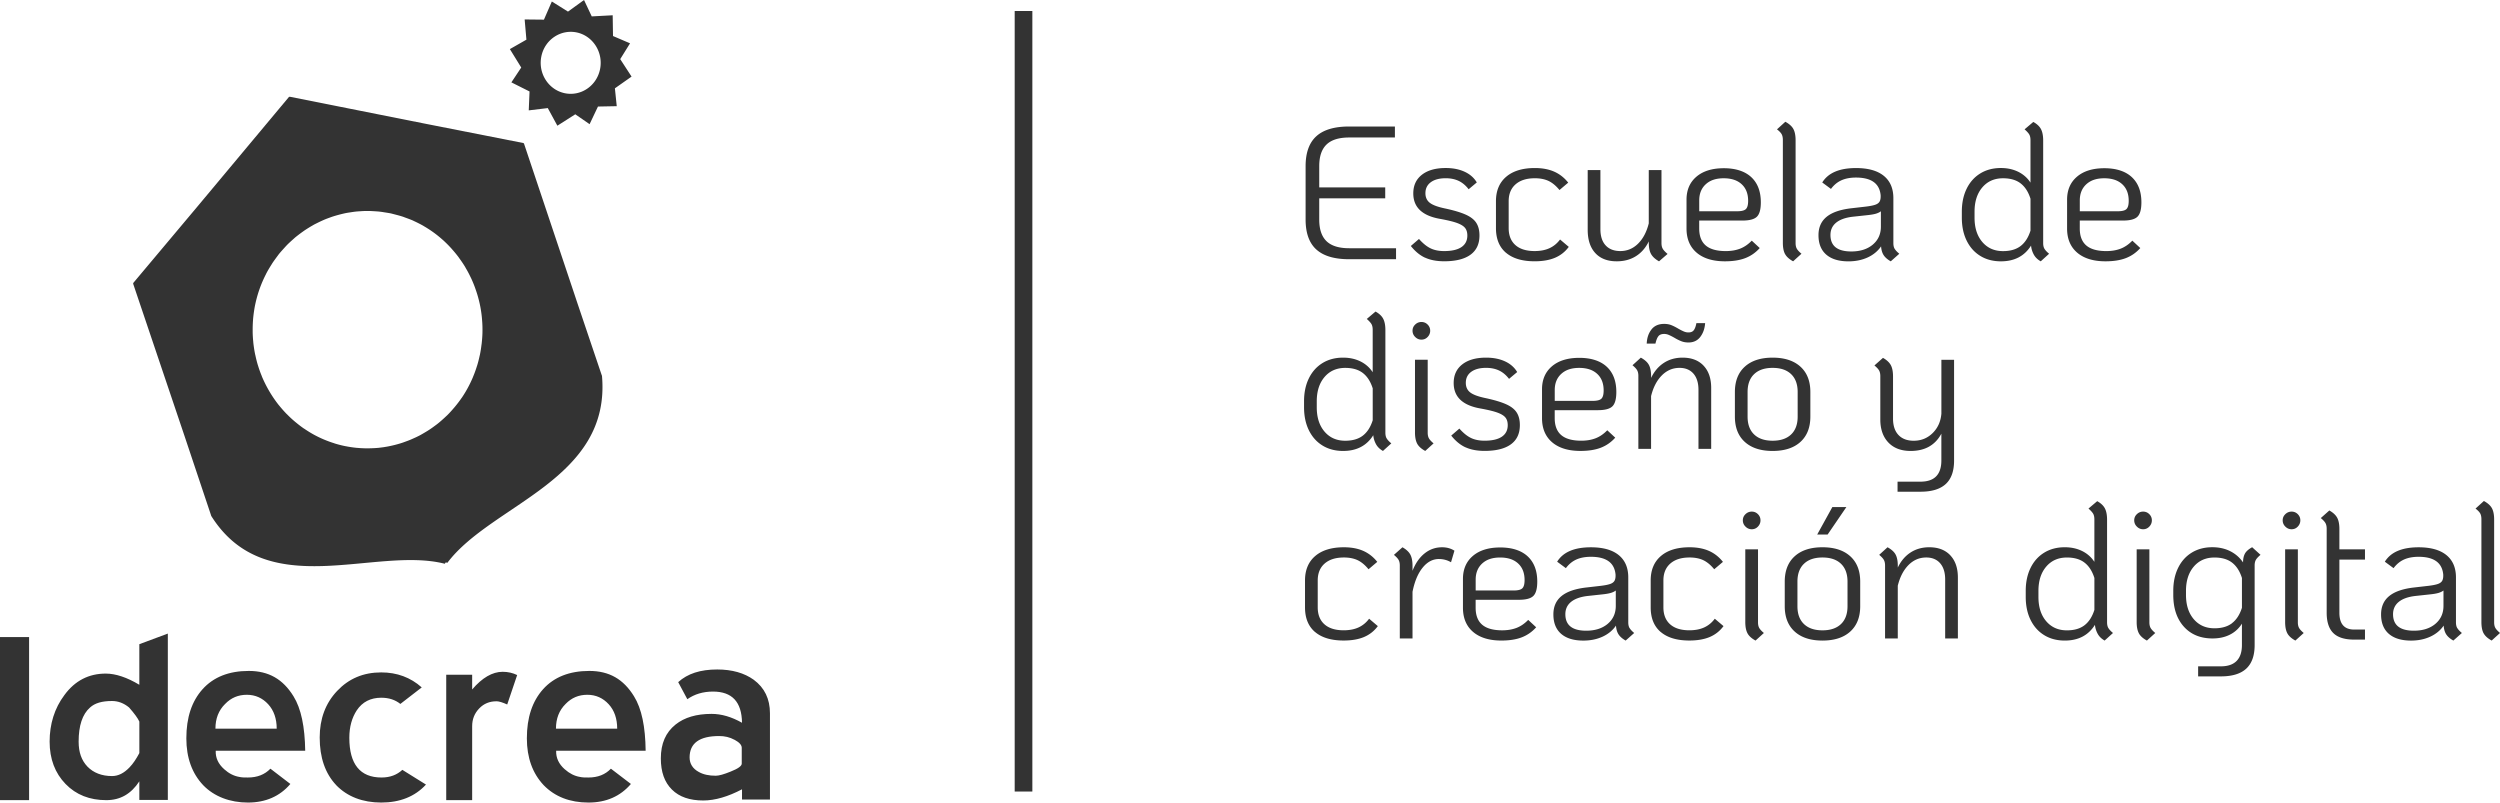 <svg id="Capa_2" data-name="Capa 2" xmlns="http://www.w3.org/2000/svg" viewBox="0 0 1221.14 392.01"><defs><style>.cls-1,.cls-2{fill:#333}.cls-2{fill-rule:evenodd}</style></defs><g id="Capa_1-2" data-name="Capa 1"><path class="cls-1" d="M495.63 5.38h8.63v381.25h-8.63zM0 311.19h14.21v79.64H0v-79.64ZM68.06 381.65c-4.05 6.18-9.32 9.19-16.14 9.19-8.07 0-14.76-2.59-19.9-7.91-5.14-5.3-7.78-12.2-7.78-20.69s2.35-16.25 7.22-22.72c5.15-7.06 11.97-10.5 20.19-10.5 4.86 0 10.43 1.88 16.41 5.47v-19.83l13.92-5.18v81.24H68.06v-9.06Zm-5.01-36.08c-2.63-2.16-5.41-3.16-8.33-3.16-4.89 0-8.36 1.01-10.72 3.16-3.77 3.29-5.59 8.92-5.59 16.67 0 5.19 1.41 9.2 4.32 12.23 2.93 3.01 6.98 4.6 11.99 4.6 3.07 0 5.84-1.44 8.48-4.17 1.83-1.88 3.33-4.16 4.87-7.05v-15.38c-.69-1.57-2.36-3.89-5.01-6.89ZM109.54 375.76c2.21 2.01 4.73 3.3 7.36 3.73 1.27.29 2.66.29 4.17.29 4.6 0 8.23-1.44 11.02-4.31l9.74 7.46c-5.15 6.05-12.12 9.08-20.76 9.08s-16.43-2.88-21.83-8.49c-5.43-5.75-8.22-13.37-8.22-22.87 0-10.2 2.64-18.1 7.93-24.01 5.31-5.89 12.8-8.92 22.55-8.92s16.71 4.02 21.86 12.38c3.75 6.03 5.55 14.94 5.72 26.6h-43.71c-.14 3.45 1.24 6.47 4.17 9.06Zm.43-31.92c-3.2 3.15-4.74 7.18-4.74 12.07h29.93c0-4.89-1.4-8.92-4.17-11.93-2.79-3.03-6.27-4.61-10.43-4.61s-7.68 1.45-10.58 4.47ZM164.24 383.52c-5.44-5.75-8.08-13.53-8.08-23.3 0-9.05 2.8-16.69 8.51-22.72 5.71-6.04 12.81-9.06 21.56-9.06 7.66 0 14.33 2.46 19.77 7.33l-10.44 8.07c-2.52-2.01-5.58-3.03-9.34-3.03-5.13 0-9.19 2-11.97 6.18-2.35 3.59-3.62 8.05-3.62 13.38 0 12.94 5.29 19.41 15.72 19.41 4.19 0 7.53-1.28 10.18-3.74l11.54 7.19c-5.43 5.91-12.81 8.78-21.86 8.78s-16.56-2.88-21.99-8.49ZM242.46 342.55c-3.33 0-6.12 1.14-8.34 3.44-2.38 2.46-3.49 5.32-3.49 8.75v36.09h-12.67v-61.25h12.67v7.2c4.88-5.74 9.89-8.64 14.89-8.64 2.65 0 5 .57 7.09 1.59l-4.86 14.38c-2.23-1.01-4.04-1.58-5.3-1.58ZM275.87 375.76c2.23 2.01 4.75 3.3 7.38 3.73 1.25.29 2.64.29 4.17.29 4.6 0 8.21-1.44 10.98-4.31l9.77 7.46c-5.17 6.05-12.11 9.08-20.75 9.08-9.05 0-16.42-2.88-21.86-8.49-5.41-5.75-8.21-13.37-8.21-22.87 0-10.2 2.65-18.1 7.93-24.01 5.3-5.89 12.81-8.92 22.56-8.92s16.69 4.02 21.84 12.38c3.76 6.03 5.56 14.94 5.69 26.6h-43.71c-.13 3.45 1.26 6.47 4.19 9.06Zm.41-31.92c-3.19 3.15-4.72 7.18-4.72 12.07h29.91c0-4.89-1.38-8.92-4.16-11.93-2.78-3.03-6.26-4.61-10.44-4.61s-7.66 1.45-10.59 4.47ZM362.44 385.54c-6.83 3.59-13.21 5.46-18.93 5.46-6.53 0-11.69-1.72-15.3-5.33-3.64-3.59-5.42-8.63-5.42-15.23 0-7.21 2.35-12.68 7.22-16.56 4.32-3.45 10.17-5.18 17.55-5.18 4.85 0 9.74 1.44 14.88 4.33-.14-10.22-4.87-15.23-14.18-15.23-4.88 0-9.07 1.29-12.53 3.73l-4.46-8.34c4.59-4.17 10.84-6.18 19.08-6.18 7.23 0 13.2 1.71 17.81 5.02 5.28 3.89 7.93 9.35 7.93 16.4v42.12h-13.65v-5.02Zm-3.61-24.16c-2.38-1.31-4.89-1.86-7.52-1.86-9.6 0-14.47 3.44-14.47 10.47 0 3.02 1.52 5.47 4.44 7.05 2.24 1.29 5.03 1.87 8.36 1.87 1.53 0 4.04-.71 7.24-2.02 3.62-1.43 5.43-2.72 5.43-3.89v-7.75c0-1.31-1.12-2.6-3.47-3.88Z"/><path class="cls-2" d="m281.48 146.4-25.57-76.38-.22-.04-.04-.11-47.87-9.43-66.34-13.21-.11.12-.17-.02-45 53.88-31.07 37.01.05.1-.13.18 25.18 74.64 12.97 38.78h-.04c26.95 43 79.97 14.71 114.14 23.45.14-.19.25-.37.37-.56h.02l.1-.11.13.03c.22.05.41.12.64.18 21.57-28.71 80.14-40.48 75.51-91.49l-.04.06-12.52-37.09Zm-47.74-.43c.46 1.74.84 3.5 1.13 5.27v.03c.31 1.81.52 3.65.64 5.5.15 1.84.19 3.65.15 5.48v.32c-.05 1.7-.18 3.4-.37 5.12 0 .28-.08.54-.11.8a56.99 56.99 0 0 1-.75 4.71c-.07.31-.15.63-.23.97-.33 1.53-.72 3.06-1.2 4.58-.07.19-.13.38-.19.56a53.1 53.1 0 0 1-1.78 4.83c0 .05-.02.08-.03.11-1.47 3.47-3.25 6.8-5.39 9.97-.04.03-.07.07-.07.07a57.032 57.032 0 0 1-3.39 4.47c-.15.2-.33.39-.5.58a54.167 54.167 0 0 1-3.21 3.5c-.42.38-.84.77-1.26 1.17-.91.85-1.81 1.64-2.77 2.44-.61.51-1.24.99-1.87 1.44-.81.6-1.6 1.19-2.43 1.74-.77.51-1.55 1.01-2.35 1.47-.75.46-1.53.9-2.28 1.33-.84.46-1.72.89-2.57 1.28-.8.35-1.58.72-2.39 1.06-.85.36-1.71.68-2.6.99-.83.33-1.7.61-2.58.88-.84.25-1.68.48-2.53.7-.91.22-1.84.45-2.77.62-.86.19-1.71.31-2.59.46-.89.13-1.81.24-2.72.34-.98.09-1.96.14-2.96.18-.77.02-1.54.06-2.34.06-1.23 0-2.44-.06-3.67-.13-.54-.05-1.09-.09-1.63-.13-1.56-.15-3.1-.38-4.68-.67-.23-.06-.47-.1-.7-.13-1.83-.36-3.61-.82-5.36-1.36-.02-.01-.05-.04-.05-.04-3.63-1.12-7.08-2.6-10.3-4.38 0 0-.02-.01-.05-.03-1.49-.83-2.93-1.74-4.36-2.71-.15-.09-.27-.15-.41-.25-1.31-.92-2.57-1.9-3.77-2.9a8.36 8.36 0 0 1-.66-.55c-1.25-1.04-2.39-2.13-3.51-3.27-.17-.16-.33-.3-.5-.48a63.204 63.204 0 0 1-3.42-3.88.436.436 0 0 0-.13-.14c-3.38-4.26-6.17-9.01-8.31-14.07-.01-.07-.05-.15-.06-.21-.66-1.58-1.23-3.17-1.74-4.81-.05-.2-.14-.43-.21-.65-.44-1.5-.83-3.02-1.15-4.56-.09-.34-.16-.67-.23-1.02-.29-1.44-.51-2.91-.7-4.41-.05-.4-.1-.83-.12-1.24-.16-1.5-.25-3.02-.29-4.55v-1.09c-.01-1.65.05-3.32.17-5 0-.2.04-.41.04-.6.18-1.89.43-3.79.77-5.71 1.09-5.75 2.95-11.13 5.49-16.06.06-.14.12-.28.21-.44.67-1.3 1.43-2.56 2.19-3.78.26-.4.51-.81.77-1.24.66-.99 1.37-1.95 2.08-2.92.45-.58.84-1.17 1.31-1.74.72-.87 1.5-1.72 2.25-2.56.5-.55 1-1.1 1.49-1.62.86-.87 1.76-1.68 2.66-2.5.47-.41.92-.81 1.37-1.22.99-.8 2-1.57 3.02-2.32.46-.33.91-.65 1.34-.96 1.06-.71 2.13-1.38 3.19-2.02.52-.29 1.04-.6 1.55-.9 1.02-.53 2.05-1.03 3.09-1.54.66-.3 1.35-.62 2.02-.91.9-.38 1.81-.71 2.72-1.04.87-.32 1.75-.62 2.63-.87.75-.23 1.52-.43 2.29-.64 1.06-.26 2.12-.52 3.18-.73.63-.11 1.28-.2 1.91-.3 1.19-.19 2.37-.36 3.56-.45.6-.06 1.18-.06 1.77-.12 1.23-.08 2.44-.11 3.66-.09.64 0 1.26.04 1.92.07 1.16.08 2.32.13 3.48.26.73.09 1.49.2 2.22.33 1.09.16 2.17.33 3.24.54.73.19 1.43.37 2.15.56 1.1.29 2.22.58 3.31.93.51.15 1.01.37 1.47.53 1.31.48 2.57.93 3.86 1.49.22.11.4.23.63.31 1.5.71 2.98 1.44 4.46 2.29v.02c3.25 1.87 6.38 4.1 9.29 6.71l.08.05a60.88 60.88 0 0 1 3.95 3.92c.16.18.32.34.48.54 1.07 1.2 2.11 2.45 3.09 3.72.25.32.44.65.68.96.86 1.19 1.68 2.38 2.47 3.65.21.35.45.76.65 1.15a45.15 45.15 0 0 1 2.05 3.82c.18.33.33.69.51 1.03.64 1.38 1.24 2.82 1.77 4.25.09.24.18.47.25.71.57 1.59 1.08 3.17 1.51 4.8.02.1.05.21.06.3ZM300.35 43.14l8.14-5.73-5.54-8.53 4.8-7.72-8.32-3.56-.16-10.14-10.23.55L285.27 0l-7.83 5.67-7.89-4.94-3.86 8.87-9.42-.1.86 9.87-8.08 4.61 5.55 9-4.81 7.25 8.87 4.45-.39 9.23 9.3-1.12 4.68 8.61 8.75-5.58 6.99 4.83 4.09-8.61 9.17-.18-.9-8.72Zm-35.9-15.71c1.72-8.15 9.53-13.3 17.47-11.54 7.87 1.8 12.88 9.87 11.15 18.04s-9.54 13.33-17.44 11.55c-.98-.23-1.93-.55-2.82-.95-6.22-2.86-9.89-9.91-8.36-17.09Z"/><path class="cls-1" d="M642.96 121.86c-3.49-3.18-5.23-8.04-5.23-14.59V81.15c0-6.54 1.74-11.41 5.23-14.59 3.49-3.18 8.85-4.77 16.07-4.77h22.32v5.37h-22.32c-5 0-8.69 1.14-11.07 3.43-2.38 2.29-3.57 5.8-3.57 10.56v10.37h32.23v5.37h-32.23v10.37c0 4.75 1.19 8.27 3.57 10.56 2.38 2.29 6.07 3.43 11.07 3.43h22.88v5.37h-22.88c-7.22 0-12.58-1.59-16.07-4.77ZM696.12 125.89c-2.56-1.17-4.89-3.09-6.99-5.74l3.98-3.43c1.91 2.16 3.8 3.69 5.65 4.58 1.85.9 4.08 1.34 6.67 1.34 3.71 0 6.51-.65 8.43-1.95 1.91-1.3 2.87-3.18 2.87-5.65 0-1.54-.37-2.78-1.11-3.7-.74-.93-2.04-1.73-3.89-2.41-1.85-.68-4.66-1.36-8.43-2.04-8.65-1.54-12.97-5.68-12.97-12.41 0-3.89 1.4-6.93 4.21-9.12 2.81-2.19 6.68-3.29 11.62-3.29 3.52 0 6.59.6 9.22 1.81 2.62 1.2 4.62 2.95 5.97 5.23l-3.98 3.33c-1.42-1.85-3.04-3.21-4.86-4.08-1.82-.86-3.94-1.3-6.34-1.3-3.09 0-5.51.65-7.27 1.94s-2.64 3.09-2.64 5.37c0 2.04.73 3.61 2.18 4.72 1.45 1.11 4 2.04 7.64 2.78 4.26.93 7.58 1.93 9.96 3.01 2.38 1.08 4.08 2.42 5.09 4.03 1.02 1.61 1.53 3.64 1.53 6.11 0 4.14-1.47 7.27-4.4 9.4-2.93 2.13-7.21 3.2-12.83 3.2-3.64 0-6.75-.59-9.31-1.76ZM735.62 123.48c-3.27-2.78-4.91-6.79-4.91-12.04V98.29c0-5.12 1.67-9.11 5-11.95s8-4.26 13.99-4.26c3.64 0 6.79.59 9.45 1.76 2.65 1.17 4.94 2.96 6.85 5.37l-4.26 3.61c-1.73-2.1-3.52-3.58-5.37-4.45-1.85-.86-4.08-1.3-6.67-1.3-4.01 0-7.15.99-9.4 2.96-2.25 1.98-3.38 4.72-3.38 8.24v13.15c0 3.58 1.1 6.34 3.29 8.29 2.19 1.95 5.33 2.92 9.4 2.92 2.78 0 5.19-.46 7.22-1.39 2.04-.93 3.77-2.35 5.19-4.26l4.26 3.61c-1.79 2.41-4.04 4.18-6.76 5.33-2.72 1.14-6.02 1.71-9.91 1.71-6.05 0-10.71-1.39-13.99-4.17ZM812.17 121.49c.4.71 1.19 1.56 2.36 2.55l-4.17 3.61c-1.85-1.05-3.15-2.24-3.89-3.57-.74-1.33-1.11-3.16-1.11-5.51v-.65c-1.54 3.15-3.64 5.56-6.3 7.22-2.66 1.67-5.77 2.5-9.36 2.5-4.51 0-8-1.34-10.47-4.03-2.47-2.69-3.71-6.47-3.71-11.35V83.08h6.21v28.81c0 3.46.85 6.11 2.55 7.96 1.7 1.85 4.09 2.78 7.18 2.78 3.33 0 6.22-1.2 8.66-3.61s4.18-5.71 5.23-9.91V83.08h6.21v35.66c0 1.11.2 2.02.6 2.73ZM850.01 121.44c2.04-.8 3.92-2.1 5.65-3.89l3.89 3.61c-1.98 2.22-4.32 3.86-7.04 4.91-2.72 1.05-6.02 1.57-9.91 1.57-5.93 0-10.54-1.4-13.85-4.21-3.3-2.81-4.96-6.75-4.96-11.81V97.54c0-4.75 1.62-8.5 4.86-11.25s7.7-4.12 13.38-4.12 10.26 1.45 13.38 4.35c3.12 2.9 4.68 7.01 4.68 12.32 0 3.4-.63 5.73-1.9 6.99-1.27 1.27-3.63 1.9-7.08 1.9h-21.12v3.89c0 3.71 1.07 6.47 3.2 8.29 2.13 1.82 5.39 2.73 9.77 2.73 2.65 0 5-.4 7.04-1.2ZM833.2 89.99c-2.13 1.95-3.2 4.58-3.2 7.92v5.28h18.52c2.1 0 3.52-.35 4.26-1.06.74-.71 1.11-2.05 1.11-4.03 0-3.46-1.05-6.16-3.15-8.1-2.1-1.95-5.03-2.92-8.8-2.92s-6.62.97-8.75 2.92ZM871.91 124.08c-.71-1.33-1.06-3.16-1.06-5.51v-50.2c0-1.17-.2-2.11-.6-2.83-.4-.71-1.16-1.5-2.27-2.36l4.08-3.71c1.91 1.05 3.23 2.24 3.94 3.57.71 1.33 1.07 3.17 1.07 5.51v50.2c0 1.11.2 2.02.6 2.73.4.71 1.16 1.53 2.27 2.46l-4.08 3.7c-1.91-1.05-3.23-2.24-3.94-3.57ZM925.45 121.49c.4.71 1.16 1.53 2.27 2.46l-4.17 3.7c-1.54-.87-2.69-1.85-3.43-2.96s-1.17-2.56-1.3-4.35c-1.61 2.35-3.8 4.15-6.58 5.42s-5.9 1.9-9.35 1.9c-4.69 0-8.31-1.1-10.84-3.29-2.53-2.19-3.8-5.36-3.8-9.49 0-3.83 1.33-6.82 3.98-8.98s6.67-3.55 12.04-4.17l7.22-.83c2.04-.25 3.57-.56 4.58-.93 1.02-.37 1.71-.91 2.08-1.62.37-.71.52-1.71.46-3.01-.56-5.74-4.57-8.61-12.04-8.61-2.78 0-5.16.45-7.13 1.34-1.98.9-3.67 2.3-5.09 4.21l-4.26-3.15c2.9-4.69 8.4-7.04 16.49-7.04 5.93 0 10.45 1.27 13.57 3.8 3.12 2.53 4.68 6.17 4.68 10.93v21.95c0 1.11.2 2.02.6 2.73Zm-10.7-1.99c2.65-2.22 3.98-5.16 3.98-8.8v-7.5c-.74.56-1.64.97-2.69 1.25s-2.5.51-4.35.69l-6.85.74c-3.52.43-6.19 1.41-8.01 2.92-1.82 1.51-2.73 3.51-2.73 5.97 0 5.37 3.39 8.06 10.19 8.06 4.32 0 7.81-1.11 10.47-3.33ZM998.62 121.49c.4.71 1.16 1.53 2.27 2.46l-4.08 3.7c-1.54-.87-2.69-1.99-3.43-3.38-.74-1.39-1.17-2.82-1.3-4.31-3.21 5.13-8.12 7.69-14.73 7.69-3.83 0-7.18-.88-10.05-2.64s-5.09-4.24-6.67-7.46c-1.57-3.21-2.36-6.95-2.36-11.21v-2.96c0-4.26.79-8 2.36-11.21 1.57-3.21 3.8-5.7 6.67-7.46s6.22-2.64 10.05-2.64c3.15 0 5.97.62 8.48 1.85 2.5 1.24 4.49 3 5.97 5.28V68.45c0-1.11-.19-2.01-.56-2.69-.37-.68-1.14-1.54-2.32-2.59l4.26-3.61c1.79.99 3.04 2.16 3.75 3.52.71 1.36 1.07 3.21 1.07 5.56v50.11c0 1.11.2 2.02.6 2.73Zm-6.81-24.41c-1.05-3.33-2.66-5.83-4.82-7.5s-5.03-2.5-8.61-2.5c-4.2 0-7.56 1.48-10.1 4.45-2.53 2.96-3.8 6.92-3.8 11.86v2.96c0 4.94 1.26 8.89 3.8 11.86 2.53 2.96 5.9 4.45 10.1 4.45 3.58 0 6.45-.83 8.61-2.5 2.16-1.67 3.77-4.17 4.82-7.5V97.1ZM1035.9 121.44c2.04-.8 3.92-2.1 5.65-3.89l3.89 3.61c-1.98 2.22-4.32 3.86-7.04 4.91-2.72 1.05-6.02 1.57-9.91 1.57-5.93 0-10.54-1.4-13.85-4.21-3.3-2.81-4.96-6.75-4.96-11.81V97.54c0-4.75 1.62-8.5 4.86-11.25s7.7-4.12 13.38-4.12 10.26 1.45 13.38 4.35c3.12 2.9 4.68 7.01 4.68 12.32 0 3.4-.63 5.73-1.9 6.99-1.27 1.27-3.63 1.9-7.08 1.9h-21.12v3.89c0 3.71 1.07 6.47 3.2 8.29 2.13 1.82 5.39 2.73 9.77 2.73 2.65 0 5-.4 7.04-1.2Zm-16.81-31.45c-2.13 1.95-3.2 4.58-3.2 7.92v5.28h18.52c2.1 0 3.52-.35 4.26-1.06.74-.71 1.11-2.05 1.11-4.03 0-3.46-1.05-6.16-3.15-8.1-2.1-1.95-5.03-2.92-8.8-2.92s-6.62.97-8.75 2.92ZM677.32 214.11c.4.71 1.16 1.53 2.27 2.46l-4.08 3.7c-1.54-.87-2.69-1.99-3.43-3.38-.74-1.39-1.17-2.82-1.3-4.31-3.21 5.13-8.12 7.69-14.73 7.69-3.83 0-7.18-.88-10.05-2.64s-5.09-4.24-6.67-7.46c-1.57-3.21-2.36-6.95-2.36-11.21V196c0-4.26.79-8 2.36-11.21 1.57-3.21 3.8-5.7 6.67-7.46s6.22-2.64 10.05-2.64c3.15 0 5.97.62 8.48 1.85 2.5 1.24 4.49 3 5.97 5.28v-20.75c0-1.11-.19-2.01-.56-2.69-.37-.68-1.14-1.54-2.32-2.59l4.26-3.61c1.79.99 3.04 2.16 3.75 3.52.71 1.36 1.07 3.21 1.07 5.56v50.11c0 1.11.2 2.02.6 2.73Zm-6.81-24.41c-1.05-3.33-2.66-5.83-4.82-7.5s-5.03-2.5-8.61-2.5c-4.2 0-7.56 1.48-10.1 4.45-2.53 2.96-3.8 6.92-3.8 11.86v2.96c0 4.94 1.26 8.89 3.8 11.86 2.53 2.96 5.9 4.45 10.1 4.45 3.58 0 6.45-.83 8.61-2.5 2.16-1.67 3.77-4.17 4.82-7.5v-15.56ZM691.26 164.6c-.87-.86-1.3-1.88-1.3-3.06s.43-2.18 1.3-3.01c.86-.83 1.88-1.25 3.06-1.25s2.18.42 3.01 1.25c.83.83 1.25 1.84 1.25 3.01s-.42 2.19-1.25 3.06c-.83.87-1.84 1.3-3.01 1.3s-2.19-.43-3.06-1.3Zm.97 52.1c-.71-1.33-1.07-3.16-1.07-5.51v-35.47h6.21v35.66c0 1.11.2 2.02.6 2.73.4.71 1.16 1.53 2.27 2.46l-4.08 3.7c-1.92-1.05-3.23-2.24-3.94-3.57ZM715.85 218.51c-2.56-1.17-4.89-3.09-6.99-5.74l3.98-3.43c1.91 2.16 3.8 3.69 5.65 4.58 1.85.9 4.08 1.34 6.67 1.34 3.71 0 6.51-.65 8.43-1.95 1.91-1.3 2.87-3.18 2.87-5.65 0-1.54-.37-2.78-1.11-3.7-.74-.93-2.04-1.73-3.89-2.41-1.85-.68-4.66-1.36-8.43-2.04-8.65-1.54-12.97-5.68-12.97-12.41 0-3.89 1.4-6.93 4.21-9.12 2.81-2.19 6.68-3.29 11.62-3.29 3.52 0 6.59.6 9.22 1.81 2.62 1.2 4.62 2.95 5.97 5.23l-3.98 3.33c-1.42-1.85-3.04-3.21-4.86-4.08-1.82-.86-3.94-1.3-6.34-1.3-3.09 0-5.51.65-7.27 1.94s-2.64 3.09-2.64 5.37c0 2.04.73 3.61 2.18 4.72 1.45 1.11 4 2.04 7.64 2.78 4.26.93 7.58 1.93 9.96 3.01 2.38 1.08 4.08 2.42 5.09 4.03 1.02 1.61 1.53 3.64 1.53 6.11 0 4.14-1.47 7.27-4.4 9.4-2.93 2.13-7.21 3.2-12.83 3.2-3.64 0-6.75-.59-9.31-1.76ZM779.43 214.06c2.04-.8 3.92-2.1 5.65-3.89l3.89 3.61c-1.98 2.22-4.32 3.86-7.04 4.91-2.72 1.05-6.02 1.57-9.91 1.57-5.93 0-10.54-1.4-13.85-4.21-3.3-2.81-4.96-6.75-4.96-11.81v-14.08c0-4.75 1.62-8.5 4.86-11.25s7.7-4.12 13.38-4.12 10.26 1.45 13.38 4.35c3.12 2.9 4.68 7.01 4.68 12.32 0 3.4-.63 5.73-1.9 6.99-1.27 1.27-3.63 1.9-7.08 1.9h-21.12v3.89c0 3.71 1.07 6.47 3.2 8.29 2.13 1.82 5.39 2.73 9.77 2.73 2.65 0 5-.4 7.04-1.2Zm-16.81-31.45c-2.13 1.95-3.2 4.58-3.2 7.92v5.28h18.52c2.1 0 3.52-.35 4.26-1.06.74-.71 1.11-2.05 1.11-4.03 0-3.46-1.05-6.16-3.15-8.1-2.1-1.95-5.03-2.92-8.8-2.92s-6.62.97-8.75 2.92ZM832.13 178.63c2.47 2.62 3.71 6.25 3.71 10.88v29.73h-6.21v-28.81c0-3.39-.82-6.03-2.45-7.92-1.64-1.88-3.91-2.82-6.81-2.82-3.33 0-6.22 1.24-8.66 3.7-2.44 2.47-4.18 5.83-5.23 10.1v25.75h-6.21v-35.66c0-1.11-.2-2.02-.6-2.73-.4-.71-1.16-1.53-2.27-2.45l4.08-3.71c1.91 1.05 3.23 2.24 3.94 3.57.71 1.33 1.07 3.17 1.07 5.51v.83c1.54-3.21 3.63-5.66 6.25-7.36 2.62-1.7 5.66-2.55 9.12-2.55 4.38 0 7.81 1.31 10.28 3.94Zm-25.47-17.69c1.42-1.82 3.49-2.73 6.21-2.73 1.3 0 2.46.2 3.47.6 1.02.4 2.21 1 3.57 1.81 1.11.62 2.01 1.06 2.69 1.34.68.28 1.39.42 2.13.42 1.17 0 2.04-.35 2.59-1.07.56-.71.99-1.87 1.3-3.47h4.26c-.19 2.66-.97 4.89-2.36 6.72-1.39 1.82-3.32 2.73-5.79 2.73-1.3 0-2.49-.21-3.57-.65-1.08-.43-2.24-1.02-3.47-1.76-1.11-.62-2.01-1.06-2.69-1.34a5.54 5.54 0 0 0-2.13-.42c-1.3 0-2.24.37-2.82 1.11-.59.74-1.07 1.94-1.44 3.61h-4.26c.12-2.78.89-5.08 2.32-6.9ZM852.28 215.87c-3.24-2.93-4.86-7.05-4.86-12.37v-12.04c0-5.31 1.62-9.43 4.86-12.37 3.24-2.93 7.76-4.4 13.57-4.4s10.33 1.47 13.57 4.4c3.24 2.93 4.86 7.06 4.86 12.37v12.04c0 5.31-1.62 9.43-4.86 12.37-3.24 2.93-7.77 4.4-13.57 4.4s-10.33-1.47-13.57-4.4Zm22.6-3.66c2.13-2.04 3.2-4.94 3.2-8.71v-12.04c0-3.77-1.07-6.67-3.2-8.71-2.13-2.04-5.14-3.06-9.03-3.06s-6.9 1.02-9.03 3.06c-2.13 2.04-3.2 4.94-3.2 8.71v12.04c0 3.77 1.07 6.67 3.2 8.71 2.13 2.04 5.14 3.06 9.03 3.06s6.9-1.02 9.03-3.06ZM954.48 175.72v49.27c0 5.12-1.36 8.94-4.08 11.44-2.72 2.5-6.82 3.75-12.32 3.75h-11.21v-4.91h11.21c6.79 0 10.19-3.46 10.19-10.37v-13.06c-3.03 5.62-8.03 8.43-15 8.43-4.63 0-8.26-1.37-10.88-4.12-2.62-2.75-3.94-6.5-3.94-11.25v-21.21c0-1.11-.2-2.02-.6-2.73-.4-.71-1.16-1.53-2.27-2.45l4.17-3.71c1.85 1.05 3.13 2.24 3.84 3.57.71 1.33 1.07 3.17 1.07 5.51v20.56c0 3.46.88 6.13 2.64 8.01 1.76 1.88 4.25 2.83 7.46 2.83 3.64 0 6.73-1.25 9.26-3.75 2.53-2.5 3.95-5.67 4.26-9.49v-26.3h6.21ZM642.35 308.72c-3.27-2.78-4.91-6.79-4.91-12.04v-13.15c0-5.12 1.67-9.11 5-11.95s8-4.26 13.99-4.26c3.64 0 6.79.59 9.45 1.76 2.65 1.17 4.94 2.96 6.85 5.37l-4.26 3.61c-1.73-2.1-3.52-3.58-5.37-4.45-1.85-.86-4.08-1.3-6.67-1.3-4.01 0-7.15.99-9.4 2.96-2.25 1.98-3.38 4.72-3.38 8.24v13.15c0 3.58 1.1 6.34 3.29 8.29 2.19 1.95 5.33 2.92 9.4 2.92 2.78 0 5.19-.46 7.22-1.39 2.04-.93 3.77-2.35 5.19-4.26l4.26 3.61c-1.79 2.41-4.04 4.18-6.76 5.33-2.72 1.14-6.02 1.71-9.91 1.71-6.05 0-10.71-1.39-13.99-4.17ZM710.43 268.99l-1.67 5.65c-1.79-1.05-3.77-1.58-5.93-1.58-3.03 0-5.68 1.42-7.97 4.26s-3.92 6.76-4.91 11.76v22.79h-6.21v-35.66c0-1.11-.2-2.02-.6-2.73-.4-.71-1.16-1.53-2.27-2.45l4.17-3.71c1.85 1.05 3.13 2.24 3.84 3.57.71 1.33 1.07 3.17 1.07 5.51v2.41c1.42-3.64 3.38-6.47 5.88-8.48 2.5-2.01 5.36-3.01 8.57-3.01 2.28 0 4.29.56 6.02 1.67ZM740.81 306.68c2.04-.8 3.92-2.1 5.65-3.89l3.89 3.61c-1.98 2.22-4.32 3.86-7.04 4.91-2.72 1.05-6.02 1.57-9.91 1.57-5.93 0-10.54-1.4-13.85-4.21-3.3-2.81-4.96-6.75-4.96-11.81v-14.08c0-4.75 1.62-8.5 4.86-11.25s7.7-4.12 13.38-4.12 10.26 1.45 13.38 4.35c3.12 2.9 4.68 7.01 4.68 12.32 0 3.4-.63 5.73-1.9 6.99-1.27 1.27-3.63 1.9-7.08 1.9h-21.12v3.89c0 3.71 1.07 6.47 3.2 8.29 2.13 1.82 5.39 2.73 9.77 2.73 2.65 0 5-.4 7.04-1.2ZM724 275.23c-2.13 1.95-3.2 4.58-3.2 7.92v5.28h18.52c2.1 0 3.52-.35 4.26-1.06.74-.71 1.11-2.05 1.11-4.03 0-3.46-1.05-6.16-3.15-8.1-2.1-1.95-5.03-2.92-8.8-2.92s-6.62.97-8.75 2.92ZM795.96 306.73c.4.71 1.16 1.53 2.27 2.46l-4.17 3.7c-1.54-.87-2.69-1.85-3.43-2.96s-1.17-2.56-1.3-4.35c-1.61 2.35-3.8 4.15-6.58 5.42s-5.9 1.9-9.35 1.9c-4.69 0-8.31-1.1-10.84-3.29-2.53-2.19-3.8-5.36-3.8-9.49 0-3.83 1.33-6.82 3.98-8.98s6.67-3.55 12.04-4.17l7.22-.83c2.04-.25 3.57-.56 4.58-.93 1.02-.37 1.71-.91 2.08-1.62.37-.71.52-1.71.46-3.01-.56-5.74-4.57-8.61-12.04-8.61-2.78 0-5.16.45-7.13 1.34-1.98.9-3.67 2.3-5.09 4.21l-4.26-3.15c2.9-4.69 8.4-7.04 16.49-7.04 5.93 0 10.45 1.27 13.57 3.8 3.12 2.53 4.68 6.17 4.68 10.93v21.95c0 1.11.2 2.02.6 2.73Zm-10.7-1.99c2.65-2.22 3.98-5.16 3.98-8.8v-7.5c-.74.56-1.64.97-2.69 1.25s-2.5.51-4.35.69l-6.85.74c-3.52.43-6.19 1.41-8.01 2.92-1.82 1.51-2.73 3.51-2.73 5.97 0 5.37 3.39 8.06 10.19 8.06 4.32 0 7.81-1.11 10.47-3.33ZM811.2 308.72c-3.27-2.78-4.91-6.79-4.91-12.04v-13.15c0-5.12 1.67-9.11 5-11.95s8-4.26 13.99-4.26c3.64 0 6.79.59 9.45 1.76 2.65 1.17 4.94 2.96 6.85 5.37l-4.26 3.61c-1.73-2.1-3.52-3.58-5.37-4.45-1.85-.86-4.08-1.3-6.67-1.3-4.01 0-7.15.99-9.4 2.96-2.25 1.98-3.38 4.72-3.38 8.24v13.15c0 3.58 1.1 6.34 3.29 8.29 2.19 1.95 5.33 2.92 9.4 2.92 2.78 0 5.19-.46 7.22-1.39 2.04-.93 3.77-2.35 5.19-4.26l4.26 3.61c-1.79 2.41-4.04 4.18-6.76 5.33-2.72 1.14-6.02 1.71-9.91 1.71-6.05 0-10.71-1.39-13.99-4.17ZM852.6 257.22c-.87-.86-1.3-1.88-1.3-3.06s.43-2.18 1.3-3.01c.86-.83 1.88-1.25 3.06-1.25s2.18.42 3.01 1.25c.83.83 1.25 1.84 1.25 3.01s-.42 2.19-1.25 3.06c-.83.87-1.84 1.3-3.01 1.3s-2.19-.43-3.06-1.3Zm.97 52.1c-.71-1.33-1.07-3.16-1.07-5.51v-35.47h6.21V304c0 1.11.2 2.02.6 2.73.4.71 1.16 1.53 2.27 2.46l-4.08 3.7c-1.92-1.05-3.23-2.24-3.94-3.57ZM876.63 308.49c-3.24-2.93-4.86-7.05-4.86-12.37v-12.04c0-5.31 1.62-9.43 4.86-12.37 3.24-2.93 7.76-4.4 13.57-4.4s10.33 1.47 13.57 4.4c3.24 2.93 4.86 7.06 4.86 12.37v12.04c0 5.31-1.62 9.43-4.86 12.37-3.24 2.93-7.77 4.4-13.57 4.4s-10.33-1.47-13.57-4.4Zm22.6-3.66c2.13-2.04 3.2-4.94 3.2-8.71v-12.04c0-3.77-1.07-6.67-3.2-8.71-2.13-2.04-5.14-3.06-9.03-3.06s-6.9 1.02-9.03 3.06c-2.13 2.04-3.2 4.94-3.2 8.71v12.04c0 3.77 1.07 6.67 3.2 8.71 2.13 2.04 5.14 3.06 9.03 3.06s6.9-1.02 9.03-3.06Zm-4.21-57.15h6.85l-9.17 13.43h-5.09l7.41-13.43ZM952.63 271.25c2.47 2.62 3.71 6.25 3.71 10.88v29.73h-6.21v-28.81c0-3.39-.82-6.03-2.45-7.92-1.64-1.88-3.91-2.82-6.81-2.82-3.33 0-6.22 1.24-8.66 3.7-2.44 2.47-4.18 5.83-5.23 10.1v25.75h-6.21V276.2c0-1.11-.2-2.02-.6-2.73-.4-.71-1.16-1.53-2.27-2.45l4.08-3.71c1.91 1.05 3.23 2.24 3.94 3.57.71 1.33 1.07 3.17 1.07 5.51v.83c1.54-3.21 3.63-5.66 6.25-7.36 2.62-1.7 5.66-2.55 9.12-2.55 4.38 0 7.81 1.31 10.28 3.94ZM1029.83 306.73c.4.71 1.16 1.53 2.27 2.46l-4.08 3.7c-1.54-.87-2.69-1.99-3.43-3.38-.74-1.39-1.17-2.82-1.3-4.31-3.21 5.13-8.12 7.69-14.73 7.69-3.83 0-7.18-.88-10.05-2.64s-5.09-4.24-6.67-7.46c-1.57-3.21-2.36-6.95-2.36-11.21v-2.96c0-4.26.79-8 2.36-11.21 1.57-3.21 3.8-5.7 6.67-7.46s6.22-2.64 10.05-2.64c3.15 0 5.97.62 8.48 1.85 2.5 1.24 4.49 3 5.97 5.28v-20.75c0-1.11-.19-2.01-.56-2.69-.37-.68-1.14-1.54-2.32-2.59l4.26-3.61c1.79.99 3.04 2.16 3.75 3.52.71 1.36 1.07 3.21 1.07 5.56v50.11c0 1.11.2 2.02.6 2.73Zm-6.81-24.41c-1.05-3.33-2.66-5.83-4.82-7.5s-5.03-2.5-8.61-2.5c-4.2 0-7.56 1.48-10.1 4.45-2.53 2.96-3.8 6.92-3.8 11.86v2.96c0 4.94 1.26 8.89 3.8 11.86 2.53 2.96 5.9 4.45 10.1 4.45 3.58 0 6.45-.83 8.61-2.5 2.16-1.67 3.77-4.17 4.82-7.5v-15.56ZM1043.77 257.22c-.87-.86-1.3-1.88-1.3-3.06s.43-2.18 1.3-3.01c.86-.83 1.88-1.25 3.06-1.25s2.18.42 3.01 1.25c.83.83 1.25 1.84 1.25 3.01s-.42 2.19-1.25 3.06c-.83.87-1.84 1.3-3.01 1.3s-2.19-.43-3.06-1.3Zm.97 52.1c-.71-1.33-1.07-3.16-1.07-5.51v-35.47h6.21V304c0 1.11.2 2.02.6 2.73.4.71 1.16 1.53 2.27 2.46l-4.08 3.7c-1.92-1.05-3.23-2.24-3.94-3.57ZM1104.16 271.02c-1.11.93-1.87 1.75-2.27 2.45-.4.71-.6 1.62-.6 2.73v38.9c0 5.12-1.36 8.95-4.08 11.48-2.72 2.53-6.85 3.8-12.41 3.8h-11.11v-4.91h11.11c3.4 0 5.96-.88 7.69-2.64 1.73-1.76 2.59-4.34 2.59-7.73v-10.47c-1.48 2.35-3.44 4.14-5.88 5.37-2.44 1.24-5.26 1.85-8.47 1.85-5.87 0-10.53-1.91-13.99-5.74-3.46-3.83-5.19-9.01-5.19-15.56v-1.95c0-4.26.79-8 2.36-11.21 1.57-3.21 3.8-5.7 6.67-7.46s6.22-2.64 10.05-2.64c3.21 0 6.1.63 8.66 1.9 2.56 1.27 4.68 3.1 6.34 5.51 0-1.67.29-3.07.88-4.21.59-1.14 1.77-2.21 3.57-3.2l4.08 3.71Zm-13.89 33.34c2.16-1.67 3.77-4.17 4.82-7.5v-14.54c-1.05-3.33-2.66-5.83-4.82-7.5s-5.03-2.5-8.61-2.5c-4.2 0-7.56 1.48-10.1 4.45-2.53 2.96-3.8 6.92-3.8 11.86v1.95c0 4.94 1.26 8.89 3.8 11.86 2.53 2.96 5.9 4.45 10.1 4.45 3.58 0 6.45-.83 8.61-2.5ZM1116.29 257.22c-.87-.86-1.3-1.88-1.3-3.06s.43-2.18 1.3-3.01c.86-.83 1.88-1.25 3.06-1.25s2.18.42 3.01 1.25c.83.83 1.25 1.84 1.25 3.01s-.42 2.19-1.25 3.06c-.83.87-1.84 1.3-3.01 1.3s-2.19-.43-3.06-1.3Zm.97 52.1c-.71-1.33-1.07-3.16-1.07-5.51v-35.47h6.21V304c0 1.11.2 2.02.6 2.73.4.71 1.16 1.53 2.27 2.46l-4.08 3.7c-1.92-1.05-3.23-2.24-3.94-3.57ZM1142.69 273.34v25.93c0 5.5 2.41 8.24 7.22 8.24h5.28v4.91h-5.28c-4.63 0-8.03-1.07-10.19-3.2s-3.24-5.45-3.24-9.96v-41.03c0-1.11-.2-2.02-.6-2.73-.4-.71-1.16-1.53-2.27-2.45l4.17-3.71c1.85 1.05 3.13 2.24 3.84 3.57.71 1.33 1.07 3.17 1.07 5.51v9.91h12.5v5h-12.5ZM1200.25 306.73c.4.71 1.16 1.53 2.27 2.46l-4.17 3.7c-1.54-.87-2.69-1.85-3.43-2.96s-1.17-2.56-1.3-4.35c-1.61 2.35-3.8 4.15-6.58 5.42s-5.9 1.9-9.35 1.9c-4.69 0-8.31-1.1-10.84-3.29-2.53-2.19-3.8-5.36-3.8-9.49 0-3.83 1.33-6.82 3.98-8.98s6.67-3.55 12.04-4.17l7.22-.83c2.04-.25 3.57-.56 4.58-.93 1.02-.37 1.71-.91 2.08-1.62.37-.71.52-1.71.46-3.01-.56-5.74-4.57-8.61-12.04-8.61-2.78 0-5.16.45-7.13 1.34-1.98.9-3.67 2.3-5.09 4.21l-4.26-3.15c2.9-4.69 8.4-7.04 16.49-7.04 5.93 0 10.45 1.27 13.57 3.8 3.12 2.53 4.68 6.17 4.68 10.93v21.95c0 1.11.2 2.02.6 2.73Zm-10.7-1.99c2.65-2.22 3.98-5.16 3.98-8.8v-7.5c-.74.56-1.64.97-2.69 1.25s-2.5.51-4.35.69l-6.85.74c-3.52.43-6.19 1.41-8.01 2.92-1.82 1.51-2.73 3.51-2.73 5.97 0 5.37 3.39 8.06 10.19 8.06 4.32 0 7.81-1.11 10.47-3.33ZM1213.12 309.32c-.71-1.33-1.06-3.16-1.06-5.51v-50.2c0-1.17-.2-2.11-.6-2.83-.4-.71-1.16-1.5-2.27-2.36l4.08-3.71c1.91 1.05 3.23 2.24 3.94 3.57.71 1.33 1.07 3.17 1.07 5.51v50.2c0 1.11.2 2.02.6 2.73.4.71 1.16 1.53 2.27 2.46l-4.08 3.7c-1.91-1.05-3.23-2.24-3.94-3.57Z"/></g></svg>
